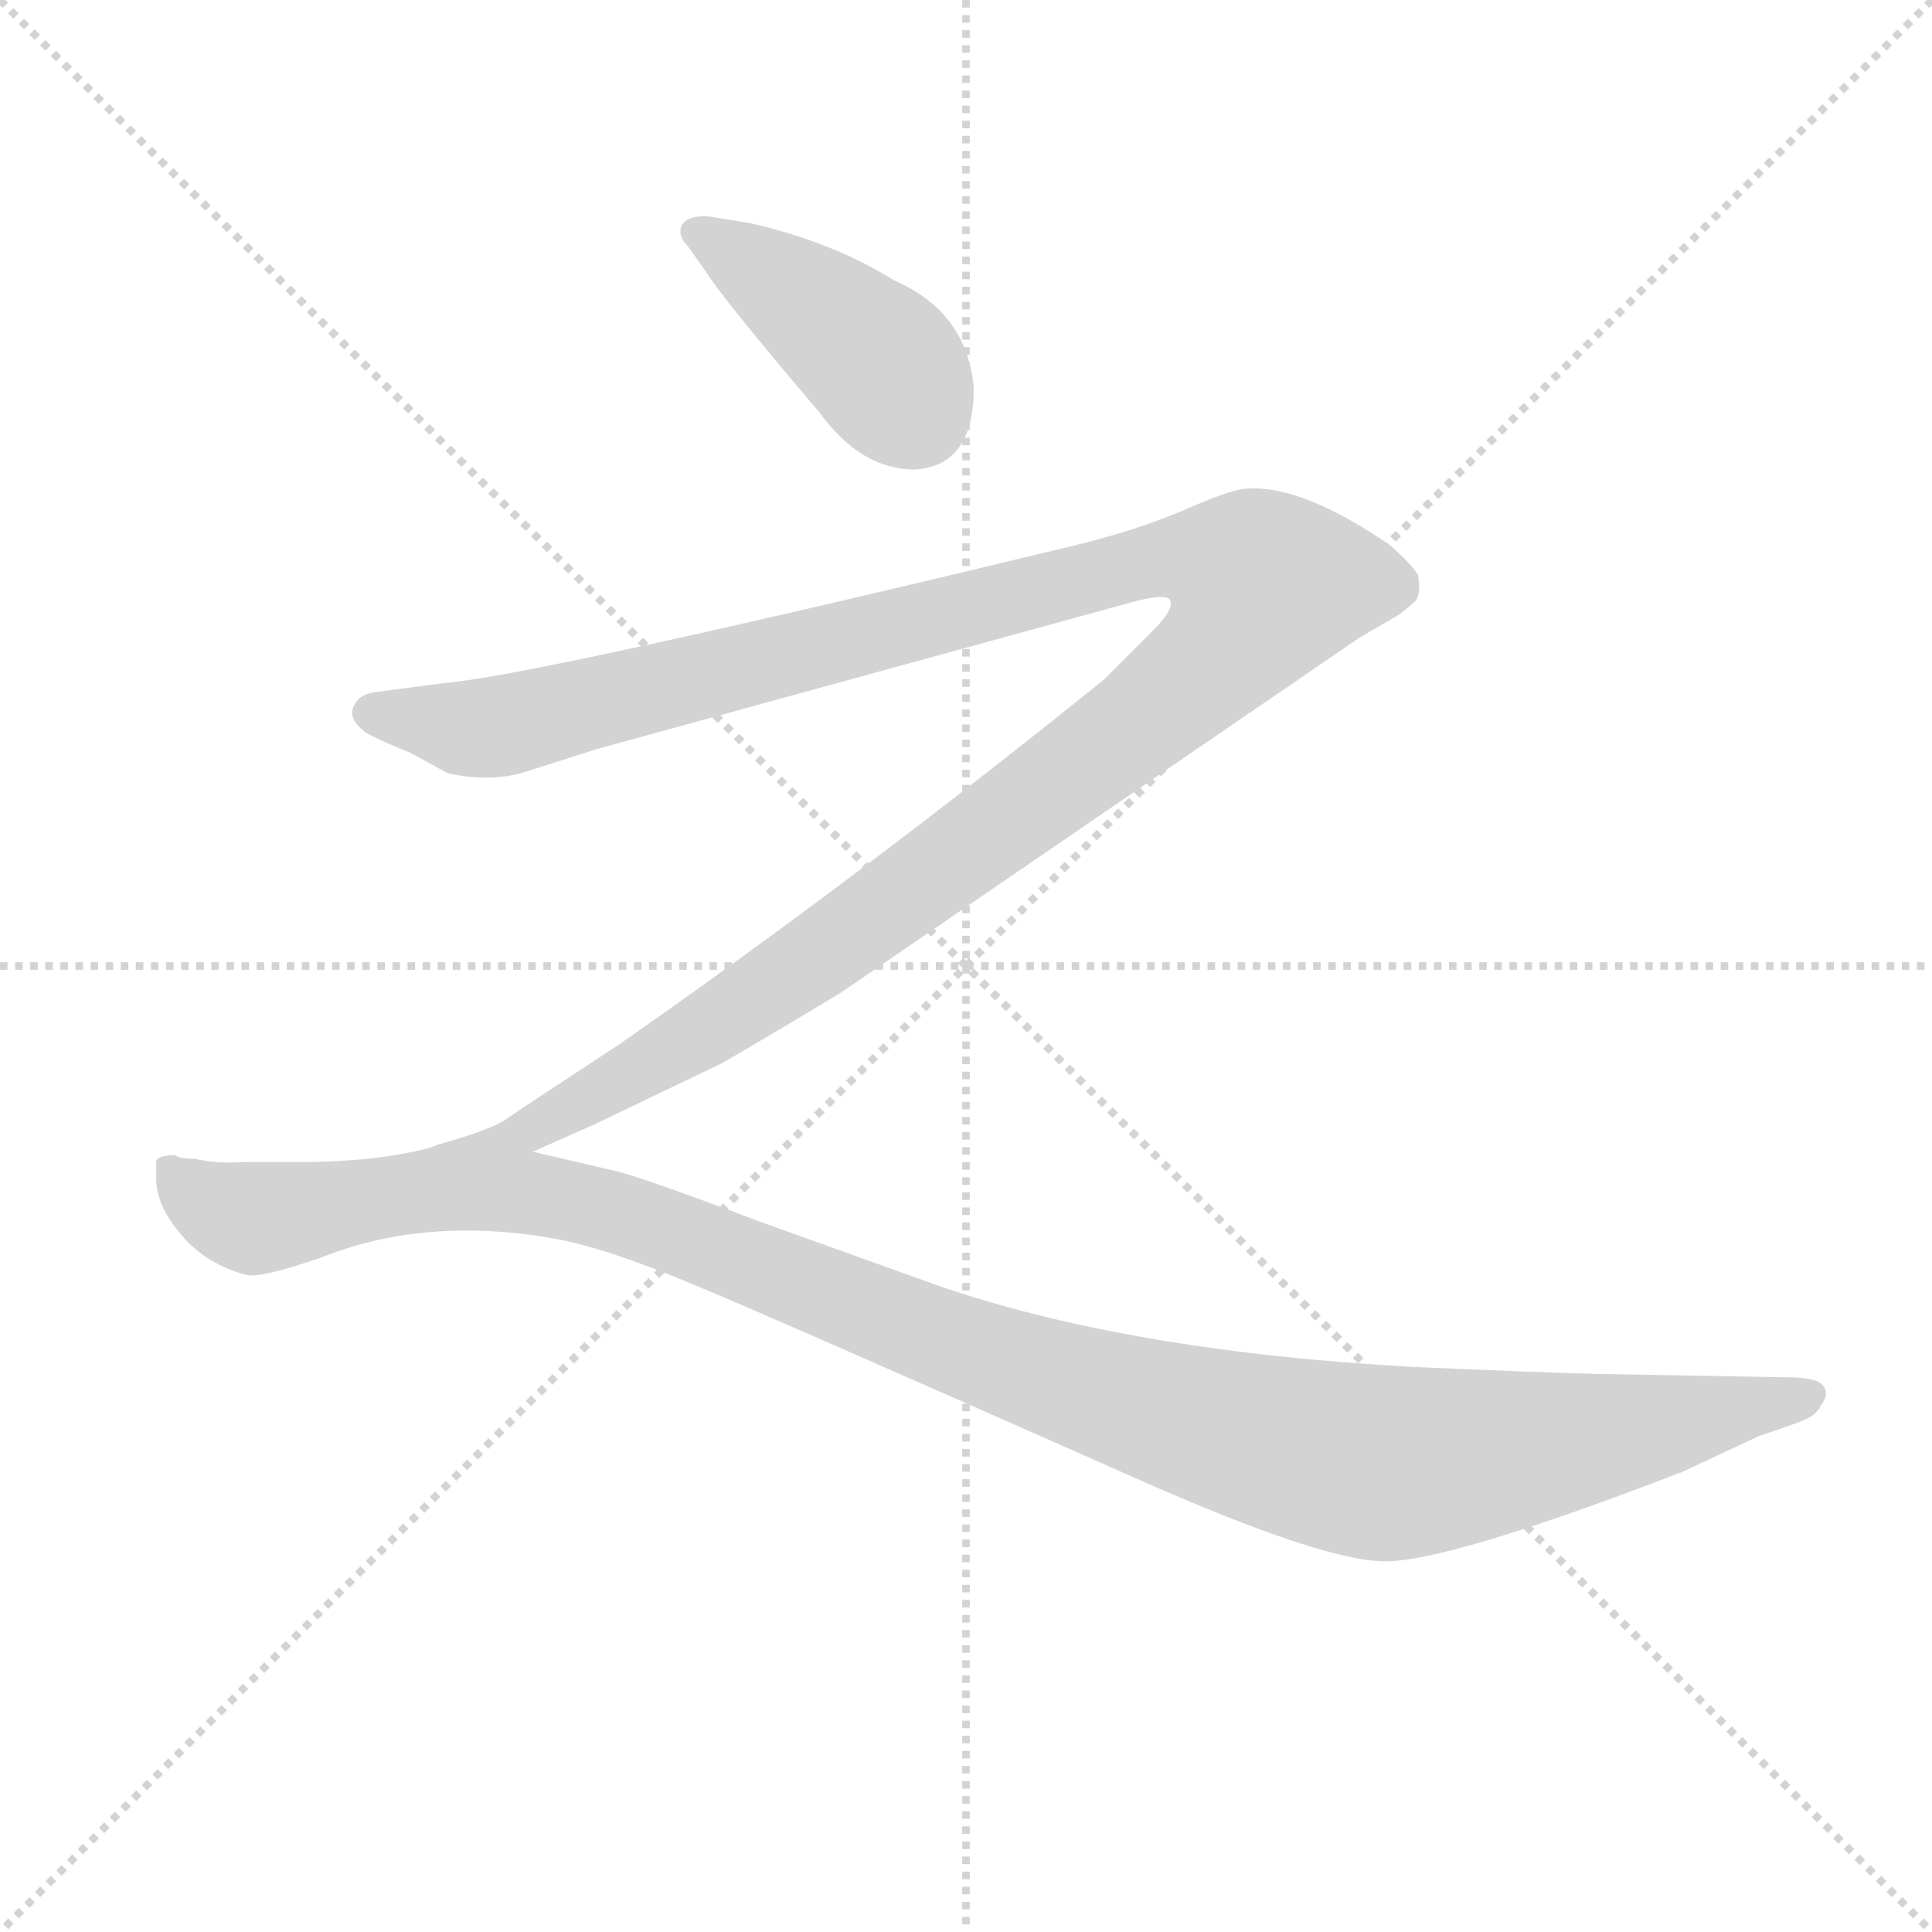 <svg version="1.1" viewBox="0 0 1024 1024" xmlns="http://www.w3.org/2000/svg">
  <g stroke="lightgray" stroke-dasharray="1,1" stroke-width="1" transform="scale(4, 4)">
    <line x1="0" y1="0" x2="256" y2="256"></line>
    <line x1="256" y1="0" x2="0" y2="256"></line>
    <line x1="128" y1="0" x2="128" y2="256"></line>
    <line x1="0" y1="128" x2="256" y2="128"></line>
  </g>
<g transform="scale(0.92, -0.92) translate(60, -900)">
   <style type="text/css">
    @keyframes keyframes0 {
      from {
       stroke: blue;
       stroke-dashoffset: 421;
       stroke-width: 128;
       }
       58% {
       animation-timing-function: step-end;
       stroke: blue;
       stroke-dashoffset: 0;
       stroke-width: 128;
       }
       to {
       stroke: black;
       stroke-width: 1024;
       }
       }
       #make-me-a-hanzi-animation-0 {
         animation: keyframes0 0.593s both;
         animation-delay: 0s;
         animation-timing-function: linear;
       }
    @keyframes keyframes1 {
      from {
       stroke: blue;
       stroke-dashoffset: 1357;
       stroke-width: 128;
       }
       82% {
       animation-timing-function: step-end;
       stroke: blue;
       stroke-dashoffset: 0;
       stroke-width: 128;
       }
       to {
       stroke: black;
       stroke-width: 1024;
       }
       }
       #make-me-a-hanzi-animation-1 {
         animation: keyframes1 1.354s both;
         animation-delay: 0.593s;
         animation-timing-function: linear;
       }
    @keyframes keyframes2 {
      from {
       stroke: blue;
       stroke-dashoffset: 1241;
       stroke-width: 128;
       }
       80% {
       animation-timing-function: step-end;
       stroke: blue;
       stroke-dashoffset: 0;
       stroke-width: 128;
       }
       to {
       stroke: black;
       stroke-width: 1024;
       }
       }
       #make-me-a-hanzi-animation-2 {
         animation: keyframes2 1.26s both;
         animation-delay: 1.947s;
         animation-timing-function: linear;
       }
</style>
<path d="M 501.0 676.5 Q 497.0 720.5 455.0 738.5 Q 420.0 760.5 372.0 771.5 L 347.0 775.5 Q 332.0 775.5 332.0 766.5 Q 332.0 762.5 336.0 758.5 L 346.0 744.5 Q 355.0 729.5 412.0 662.5 Q 436.0 629.5 467.0 629.5 Q 501.0 631.5 501.0 676.5 Z" fill="lightgray"></path> 
<path d="M 247.0 236.5 L 283.0 252.5 L 356.0 287.5 Q 387.0 305.5 425.0 328.5 L 723.0 532.5 L 747.0 546.5 L 754.0 552.5 Q 759.0 555.5 757.0 568.5 Q 753.0 575.5 740.0 586.5 Q 690.0 620.5 659.0 618.5 Q 650.0 618.5 623.0 606.5 Q 595.0 594.5 558.0 585.5 Q 247.0 510.5 196.0 506.5 L 158.0 501.5 Q 147.0 500.5 144.0 493.5 Q 140.0 486.5 150.0 478.5 Q 156.0 474.5 176.0 466.5 L 198.0 454.5 Q 221.0 449.5 240.0 454.5 L 284.0 468.5 L 590.0 552.5 Q 611.0 558.5 614.0 554.5 Q 617.0 549.5 604.0 536.5 L 576.0 508.5 Q 436.0 395.5 297.0 298.5 Q 239.0 260.5 232.0 255.5 Q 224.0 249.5 192.0 240.5 C 164.0 230.5 220.0 224.5 247.0 236.5 Z" fill="lightgray"></path> 
<path d="M 859.0 108.5 Q 822.0 109.5 754.0 112.5 Q 590.0 121.5 480.0 159.5 L 377.0 196.5 Q 308.0 222.5 294.0 225.5 L 247.0 236.5 L 192.0 240.0 Q 160.0 230.5 111.0 230.5 L 80.0 230.5 Q 64.0 229.5 52.0 232.5 Q 43.0 232.5 41.0 234.5 Q 32.0 234.5 30.0 231.5 L 30.0 220.5 Q 30.0 205.5 44.5 188.5 Q 59.0 171.5 82.0 165.5 Q 90.0 163.5 125.0 175.5 Q 185.0 199.5 259.0 186.5 Q 288.0 181.5 339.5 160.0 Q 391.0 138.5 594.0 48.5 Q 702.0 0.5 738.0 0.5 Q 774.0 0.5 900.0 48.5 Q 907.0 51.5 908.0 51.5 L 953.0 72.5 L 976.0 80.5 Q 987.0 84.5 989.0 90.5 Q 994.0 96.5 990.5 101.5 Q 987.0 106.5 970.0 106.5 L 859.0 108.5 Z" fill="lightgray"></path> 
      <clipPath id="make-me-a-hanzi-clip-0">
      <path d="M 501.0 676.5 Q 497.0 720.5 455.0 738.5 Q 420.0 760.5 372.0 771.5 L 347.0 775.5 Q 332.0 775.5 332.0 766.5 Q 332.0 762.5 336.0 758.5 L 346.0 744.5 Q 355.0 729.5 412.0 662.5 Q 436.0 629.5 467.0 629.5 Q 501.0 631.5 501.0 676.5 Z" fill="lightgray"></path>
      </clipPath>
      <path clip-path="url(#make-me-a-hanzi-clip-0)" d="M 341.0 765.5 L 399.0 730.5 L 442.0 695.5 L 467.0 661.5 " fill="none" id="make-me-a-hanzi-animation-0" stroke-dasharray="293 586" stroke-linecap="round"></path>

      <clipPath id="make-me-a-hanzi-clip-1">
      <path d="M 247.0 236.5 L 283.0 252.5 L 356.0 287.5 Q 387.0 305.5 425.0 328.5 L 723.0 532.5 L 747.0 546.5 L 754.0 552.5 Q 759.0 555.5 757.0 568.5 Q 753.0 575.5 740.0 586.5 Q 690.0 620.5 659.0 618.5 Q 650.0 618.5 623.0 606.5 Q 595.0 594.5 558.0 585.5 Q 247.0 510.5 196.0 506.5 L 158.0 501.5 Q 147.0 500.5 144.0 493.5 Q 140.0 486.5 150.0 478.5 Q 156.0 474.5 176.0 466.5 L 198.0 454.5 Q 221.0 449.5 240.0 454.5 L 284.0 468.5 L 590.0 552.5 Q 611.0 558.5 614.0 554.5 Q 617.0 549.5 604.0 536.5 L 576.0 508.5 Q 436.0 395.5 297.0 298.5 Q 239.0 260.5 232.0 255.5 Q 224.0 249.5 192.0 240.5 C 164.0 230.5 220.0 224.5 247.0 236.5 Z" fill="lightgray"></path>
      </clipPath>
      <path clip-path="url(#make-me-a-hanzi-clip-1)" d="M 153.0 489.5 L 209.0 479.5 L 229.0 481.5 L 616.0 578.5 L 644.0 576.5 L 669.0 562.5 L 654.0 535.5 L 632.0 512.5 L 456.0 380.5 L 306.0 282.5 L 248.0 250.5 L 227.0 242.5 L 218.0 245.5 L 213.0 239.5 " fill="none" id="make-me-a-hanzi-animation-1" stroke-dasharray="1229 2458" stroke-linecap="round"></path>

      <clipPath id="make-me-a-hanzi-clip-2">
      <path d="M 859.0 108.5 Q 822.0 109.5 754.0 112.5 Q 590.0 121.5 480.0 159.5 L 377.0 196.5 Q 308.0 222.5 294.0 225.5 L 247.0 236.5 L 192.0 240.0 Q 160.0 230.5 111.0 230.5 L 80.0 230.5 Q 64.0 229.5 52.0 232.5 Q 43.0 232.5 41.0 234.5 Q 32.0 234.5 30.0 231.5 L 30.0 220.5 Q 30.0 205.5 44.5 188.5 Q 59.0 171.5 82.0 165.5 Q 90.0 163.5 125.0 175.5 Q 185.0 199.5 259.0 186.5 Q 288.0 181.5 339.5 160.0 Q 391.0 138.5 594.0 48.5 Q 702.0 0.5 738.0 0.5 Q 774.0 0.5 900.0 48.5 Q 907.0 51.5 908.0 51.5 L 953.0 72.5 L 976.0 80.5 Q 987.0 84.5 989.0 90.5 Q 994.0 96.5 990.5 101.5 Q 987.0 106.5 970.0 106.5 L 859.0 108.5 Z" fill="lightgray"></path>
      </clipPath>
      <path clip-path="url(#make-me-a-hanzi-clip-2)" d="M 37.0 226.5 L 68.0 202.5 L 90.0 198.5 L 197.0 215.5 L 259.0 210.5 L 359.0 178.5 L 554.0 102.5 L 718.0 59.5 L 815.0 64.5 L 984.0 96.5 " fill="none" id="make-me-a-hanzi-animation-2" stroke-dasharray="1113 2226" stroke-linecap="round"></path>

</g>
</svg>

